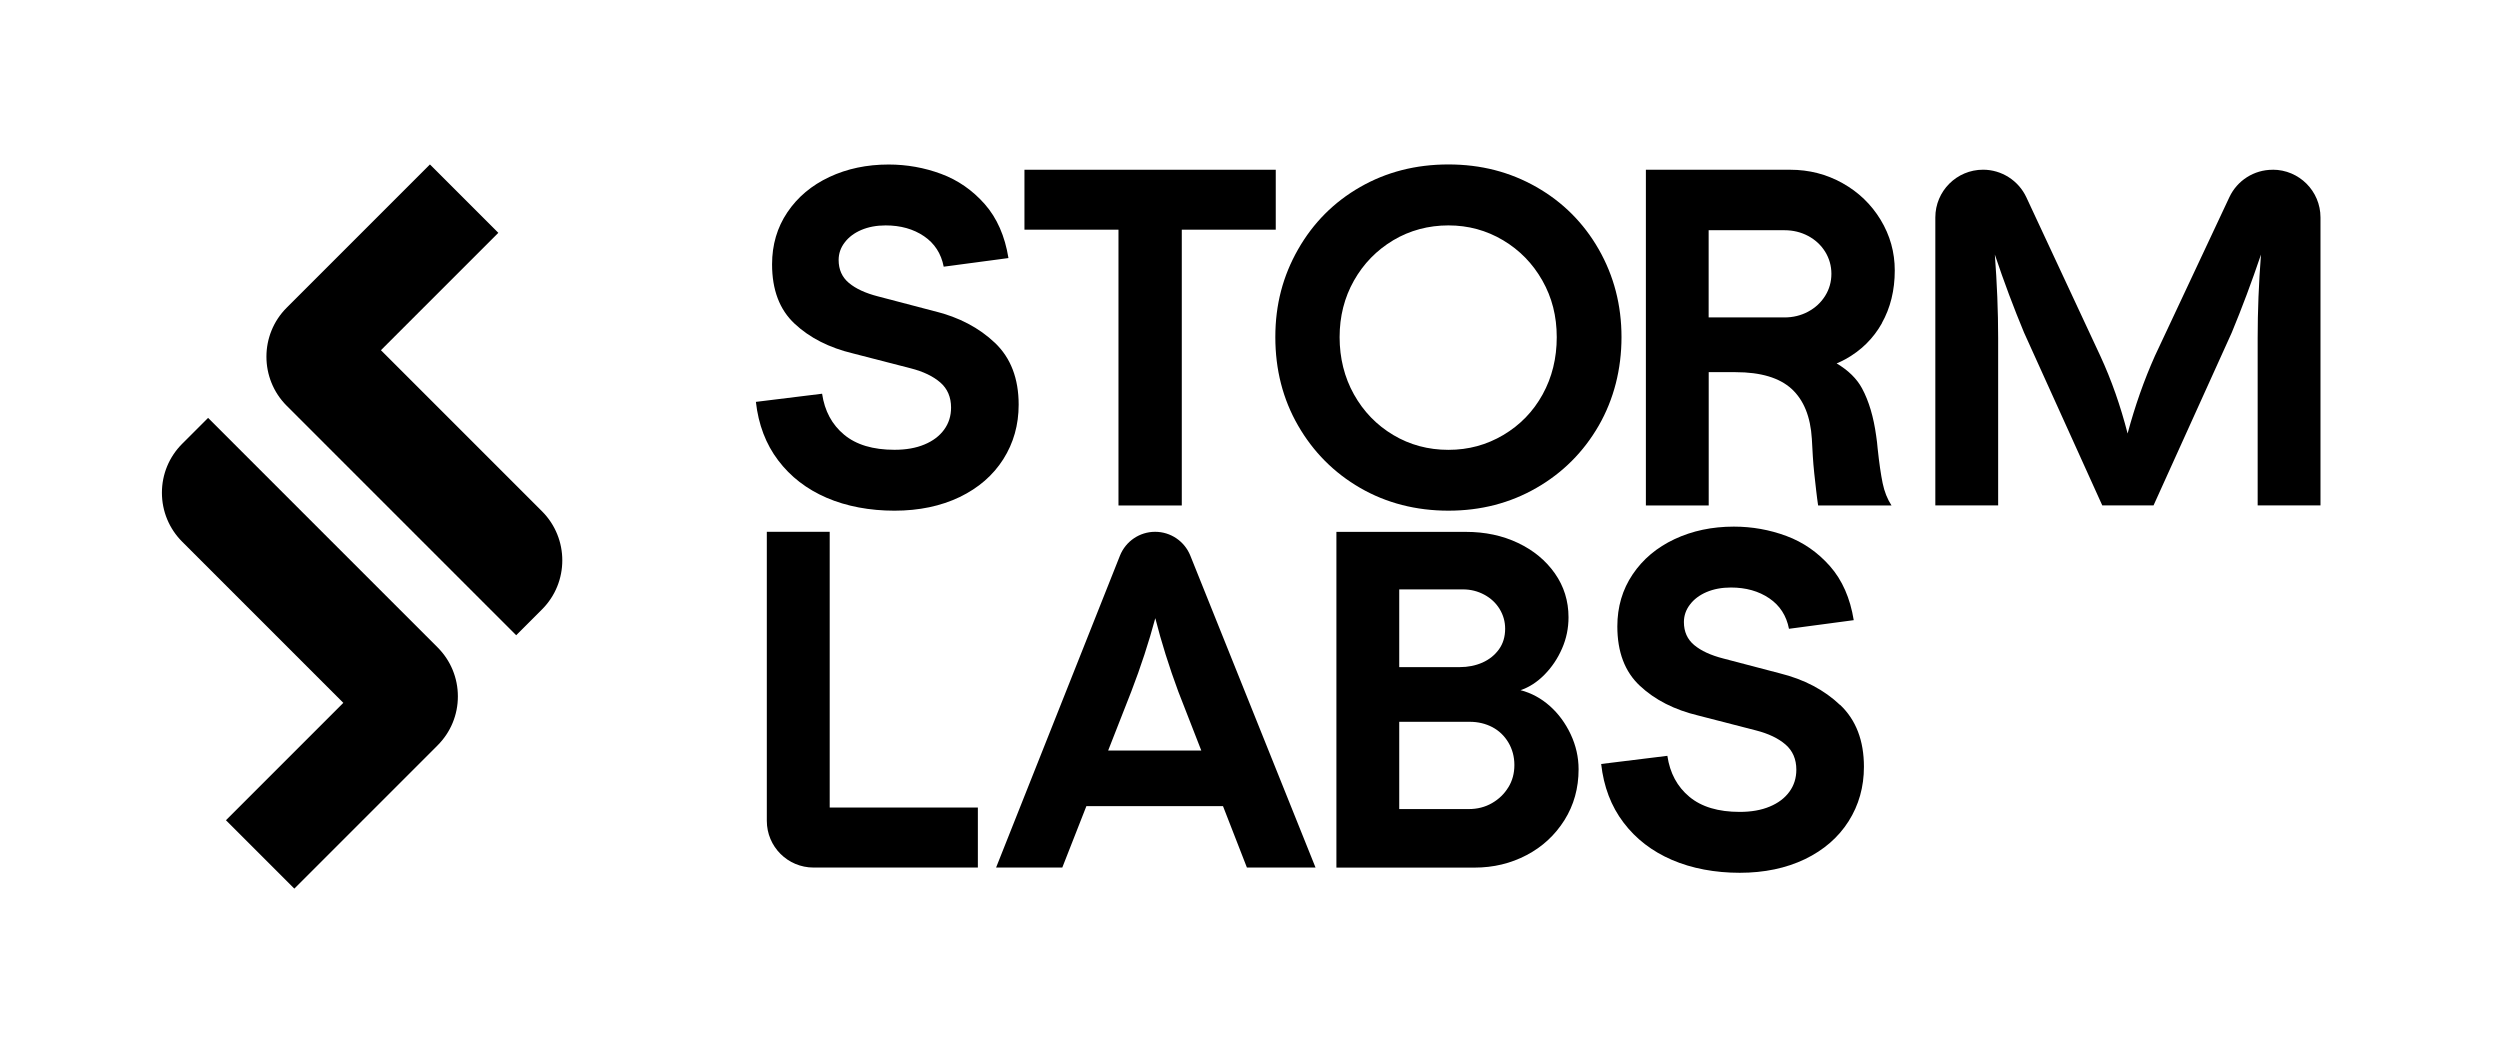 <svg width="493" height="208" viewBox="0 0 493 208" fill="none" xmlns="http://www.w3.org/2000/svg">
<path d="M184.301 61.375L173.138 58.447C170.674 57.816 168.77 56.935 167.414 55.805C166.057 54.674 165.379 53.163 165.379 51.271C165.379 50.009 165.771 48.855 166.569 47.819C167.354 46.772 168.449 45.951 169.83 45.356C171.222 44.761 172.829 44.451 174.65 44.451C177.613 44.451 180.136 45.165 182.219 46.582C184.301 47.998 185.599 50.009 186.098 52.592L198.868 50.89C198.166 46.546 196.607 42.999 194.191 40.25C191.763 37.501 188.895 35.514 185.587 34.288C182.278 33.062 178.827 32.443 175.233 32.443C170.948 32.443 167.045 33.264 163.546 34.907C160.047 36.549 157.286 38.87 155.274 41.857C153.251 44.856 152.252 48.283 152.252 52.116C152.252 57.162 153.727 61.065 156.703 63.838C159.666 66.611 163.51 68.575 168.247 69.705L179.6 72.633C182.064 73.264 184.004 74.192 185.42 75.418C186.836 76.644 187.55 78.31 187.55 80.38C187.55 82.011 187.098 83.475 186.182 84.724C185.265 85.986 183.968 86.962 182.302 87.652C180.636 88.354 178.66 88.699 176.387 88.699C172.162 88.699 168.854 87.712 166.462 85.724C164.069 83.737 162.617 81.047 162.118 77.643L149.062 79.25C149.562 83.725 151.026 87.581 153.465 90.794C155.893 94.007 159.071 96.459 163.01 98.161C166.949 99.862 171.543 100.707 176.387 100.707C181.231 100.707 185.527 99.803 189.252 98.018C192.965 96.221 195.834 93.734 197.857 90.544C199.868 87.366 200.88 83.784 200.88 79.809C200.88 74.644 199.321 70.574 196.202 67.611C193.084 64.647 189.133 62.565 184.337 61.375H184.301Z" fill="black"/>
<path d="M251.579 45.293V33.475H202.022V45.293H220.564V99.681H233.048V45.293H251.579Z" fill="black"/>
<path d="M302.98 36.88C297.779 33.917 292.054 32.429 285.628 32.429C279.201 32.429 273.393 33.917 268.228 36.88C263.051 39.843 258.969 43.938 255.982 49.174C252.995 54.41 251.495 60.051 251.495 66.478C251.495 72.905 252.983 78.724 255.982 83.925C258.981 89.126 263.063 93.232 268.228 96.219C273.393 99.206 279.261 100.705 285.628 100.705C291.995 100.705 297.779 99.218 302.98 96.219C308.18 93.232 312.274 89.126 315.274 83.925C318.261 78.724 319.76 72.786 319.76 66.478C319.76 60.17 318.261 54.41 315.274 49.174C312.286 43.949 308.18 39.843 302.98 36.88ZM304.205 77.784C302.349 81.152 299.766 83.818 296.458 85.781C293.149 87.733 289.603 88.709 285.628 88.709C281.653 88.709 278.023 87.733 274.75 85.781C271.477 83.83 268.895 81.164 267.002 77.784C265.11 74.416 264.17 70.584 264.17 66.49C264.17 62.396 265.11 58.671 267.002 55.327C268.895 51.983 271.477 49.341 274.75 47.377C278.023 45.425 281.712 44.449 285.628 44.449C289.543 44.449 293.125 45.425 296.41 47.377C299.683 49.329 302.265 51.983 304.158 55.327C306.05 58.671 306.99 62.337 306.99 66.49C306.99 70.643 306.062 74.416 304.205 77.784Z" fill="black"/>
<path d="M371.09 63.739C372.792 60.717 373.648 57.242 373.648 53.338C373.648 49.744 372.72 46.423 370.864 43.353C369.007 40.294 366.496 37.879 363.342 36.117C360.188 34.356 356.761 33.475 353.036 33.475H324.568V99.681H336.957V73.391H342.253C347.228 73.391 350.917 74.498 353.321 76.7C355.713 78.913 357.034 82.186 357.296 86.542C357.356 87.803 357.427 88.946 357.487 89.946C357.546 90.957 357.641 92.088 357.772 93.349C357.891 94.551 358.022 95.682 358.153 96.753C358.272 97.824 358.403 98.8 358.534 99.681H373.006C372.185 98.419 371.601 96.955 371.256 95.277C370.911 93.611 370.578 91.314 370.269 88.422C370.209 87.601 370.102 86.78 369.983 85.959C369.471 82.234 368.555 79.116 367.198 76.593C366.163 74.677 364.496 73.034 362.188 71.666C362.783 71.416 363.366 71.142 363.925 70.832C367.008 69.131 369.412 66.762 371.114 63.739H371.09ZM336.945 62.609V45.4H351.893C353.595 45.4 355.154 45.781 356.57 46.531C357.987 47.292 359.105 48.328 359.927 49.649C360.736 50.97 361.152 52.422 361.152 53.993C361.152 55.563 360.748 57.015 359.927 58.336C359.105 59.657 357.987 60.693 356.57 61.455C355.154 62.216 353.595 62.597 351.893 62.597H336.945V62.609Z" fill="black"/>
<path d="M448.162 33.478H448.15C444.497 33.478 441.176 35.584 439.629 38.893L424.955 70.169C422.813 74.965 421.016 80.07 419.564 85.485C418.171 80.058 416.386 74.953 414.172 70.169L399.594 38.905C398.046 35.596 394.714 33.466 391.06 33.466C385.86 33.466 381.647 37.679 381.647 42.88V99.671H394.036V66.658C394.036 61.362 393.81 55.876 393.381 50.199C395.202 55.626 397.13 60.755 399.153 65.611L414.565 99.659H424.681L440.093 65.611C442.104 60.755 444.032 55.614 445.865 50.199C445.425 55.876 445.211 61.362 445.211 66.658V99.671H457.6V42.88C457.6 37.679 453.387 33.466 448.186 33.466L448.162 33.478Z" fill="black"/>
<path d="M163.605 104.875H151.216V161.869C151.216 166.962 155.334 171.08 160.428 171.08H192.835V159.251H163.617V104.863L163.605 104.875Z" fill="black"/>
<path d="M227.789 104.872C224.73 104.872 221.981 106.741 220.85 109.585L196.429 171.078H209.485L214.233 158.974H241.177L245.89 171.078H259.422L234.727 109.561C233.584 106.729 230.847 104.872 227.8 104.872H227.789ZM218.529 148.001L223.087 136.374C224.98 131.459 226.551 126.639 227.824 121.902C229.026 126.639 230.538 131.459 232.359 136.374L236.893 148.001H218.529Z" fill="black"/>
<path d="M305.622 139.221C303.92 137.709 301.992 136.662 299.85 136.102C301.551 135.531 303.134 134.508 304.586 133.032C306.038 131.556 307.193 129.831 308.038 127.879C308.894 125.927 309.311 123.88 309.311 121.726C309.311 118.513 308.407 115.621 306.621 113.074C304.824 110.515 302.396 108.516 299.338 107.064C296.279 105.612 292.852 104.886 289.079 104.886H263.539V171.091H290.781C294.494 171.091 297.922 170.27 301.04 168.628C304.158 166.998 306.645 164.689 308.514 161.725C310.37 158.762 311.298 155.418 311.298 151.705C311.298 149.313 310.775 147.016 309.739 144.802C308.692 142.589 307.324 140.732 305.622 139.221ZM275.928 116.228H288.508C290.019 116.228 291.423 116.585 292.709 117.275C294.006 117.977 295.006 118.917 295.732 120.107C296.458 121.309 296.815 122.595 296.815 123.987C296.815 125.558 296.41 126.915 295.589 128.057C294.768 129.188 293.685 130.057 292.328 130.664C290.971 131.259 289.484 131.556 287.841 131.556H275.928V116.228ZM297.446 155.251C296.66 156.548 295.589 157.584 294.232 158.369C292.875 159.155 291.34 159.548 289.638 159.548H275.928V142.339H289.829C291.471 142.339 292.947 142.696 294.28 143.386C295.601 144.088 296.66 145.088 297.446 146.409C298.231 147.73 298.636 149.217 298.636 150.86C298.636 152.502 298.243 153.966 297.446 155.263V155.251Z" fill="black"/>
<path d="M362.854 139.017C359.736 136.054 355.785 133.971 350.989 132.781L339.826 129.853C337.362 129.222 335.458 128.342 334.101 127.211C332.745 126.08 332.066 124.569 332.066 122.677C332.066 121.415 332.459 120.261 333.256 119.225C334.042 118.178 335.137 117.357 336.517 116.762C337.91 116.167 339.516 115.857 341.337 115.857C344.301 115.857 346.824 116.572 348.906 117.988C350.989 119.404 352.286 121.415 352.786 123.998L365.556 122.296C364.854 117.952 363.295 114.406 360.879 111.656C358.451 108.907 355.583 106.92 352.274 105.694C348.966 104.468 345.515 103.849 341.92 103.849C337.636 103.849 333.732 104.671 330.233 106.313C326.734 107.955 323.973 110.276 321.962 113.263C319.939 116.262 318.939 119.69 318.939 123.522C318.939 128.568 320.415 132.471 323.39 135.244C326.354 138.017 330.198 139.981 334.934 141.111L346.288 144.039C348.752 144.67 350.691 145.598 352.108 146.824C353.524 148.05 354.238 149.716 354.238 151.787C354.238 153.417 353.786 154.881 352.869 156.131C351.953 157.392 350.656 158.368 348.99 159.058C347.323 159.76 345.348 160.106 343.075 160.106C338.85 160.106 335.541 159.118 333.149 157.13C330.757 155.143 329.305 152.453 328.805 149.049L315.75 150.656C316.25 155.131 317.713 158.987 320.153 162.2C322.581 165.413 325.759 167.865 329.698 169.567C333.637 171.269 338.231 172.114 343.075 172.114C347.919 172.114 352.215 171.209 355.94 169.424C359.653 167.627 362.521 165.14 364.545 161.95C366.556 158.773 367.567 155.19 367.567 151.215C367.567 146.05 366.008 141.98 362.89 139.017H362.854Z" fill="black"/>
<path fill-rule="evenodd" clip-rule="evenodd" d="M75.119 69.061L106.895 100.836C112.215 106.168 112.215 114.844 106.895 120.164L101.79 125.269L56.53 80.01C51.21 74.678 51.21 66.002 56.53 60.682L84.783 32.429L98.267 45.913L75.119 69.061ZM35.929 87.512L41.035 82.407L86.295 127.666C88.877 130.249 90.293 133.7 90.293 137.33C90.293 140.96 88.877 144.399 86.295 146.982L58.041 175.235L44.557 161.751L67.705 138.603L35.929 106.828C33.346 104.245 31.93 100.794 31.93 97.164C31.93 93.534 33.346 90.095 35.929 87.512Z" fill="black"/>
</svg>
